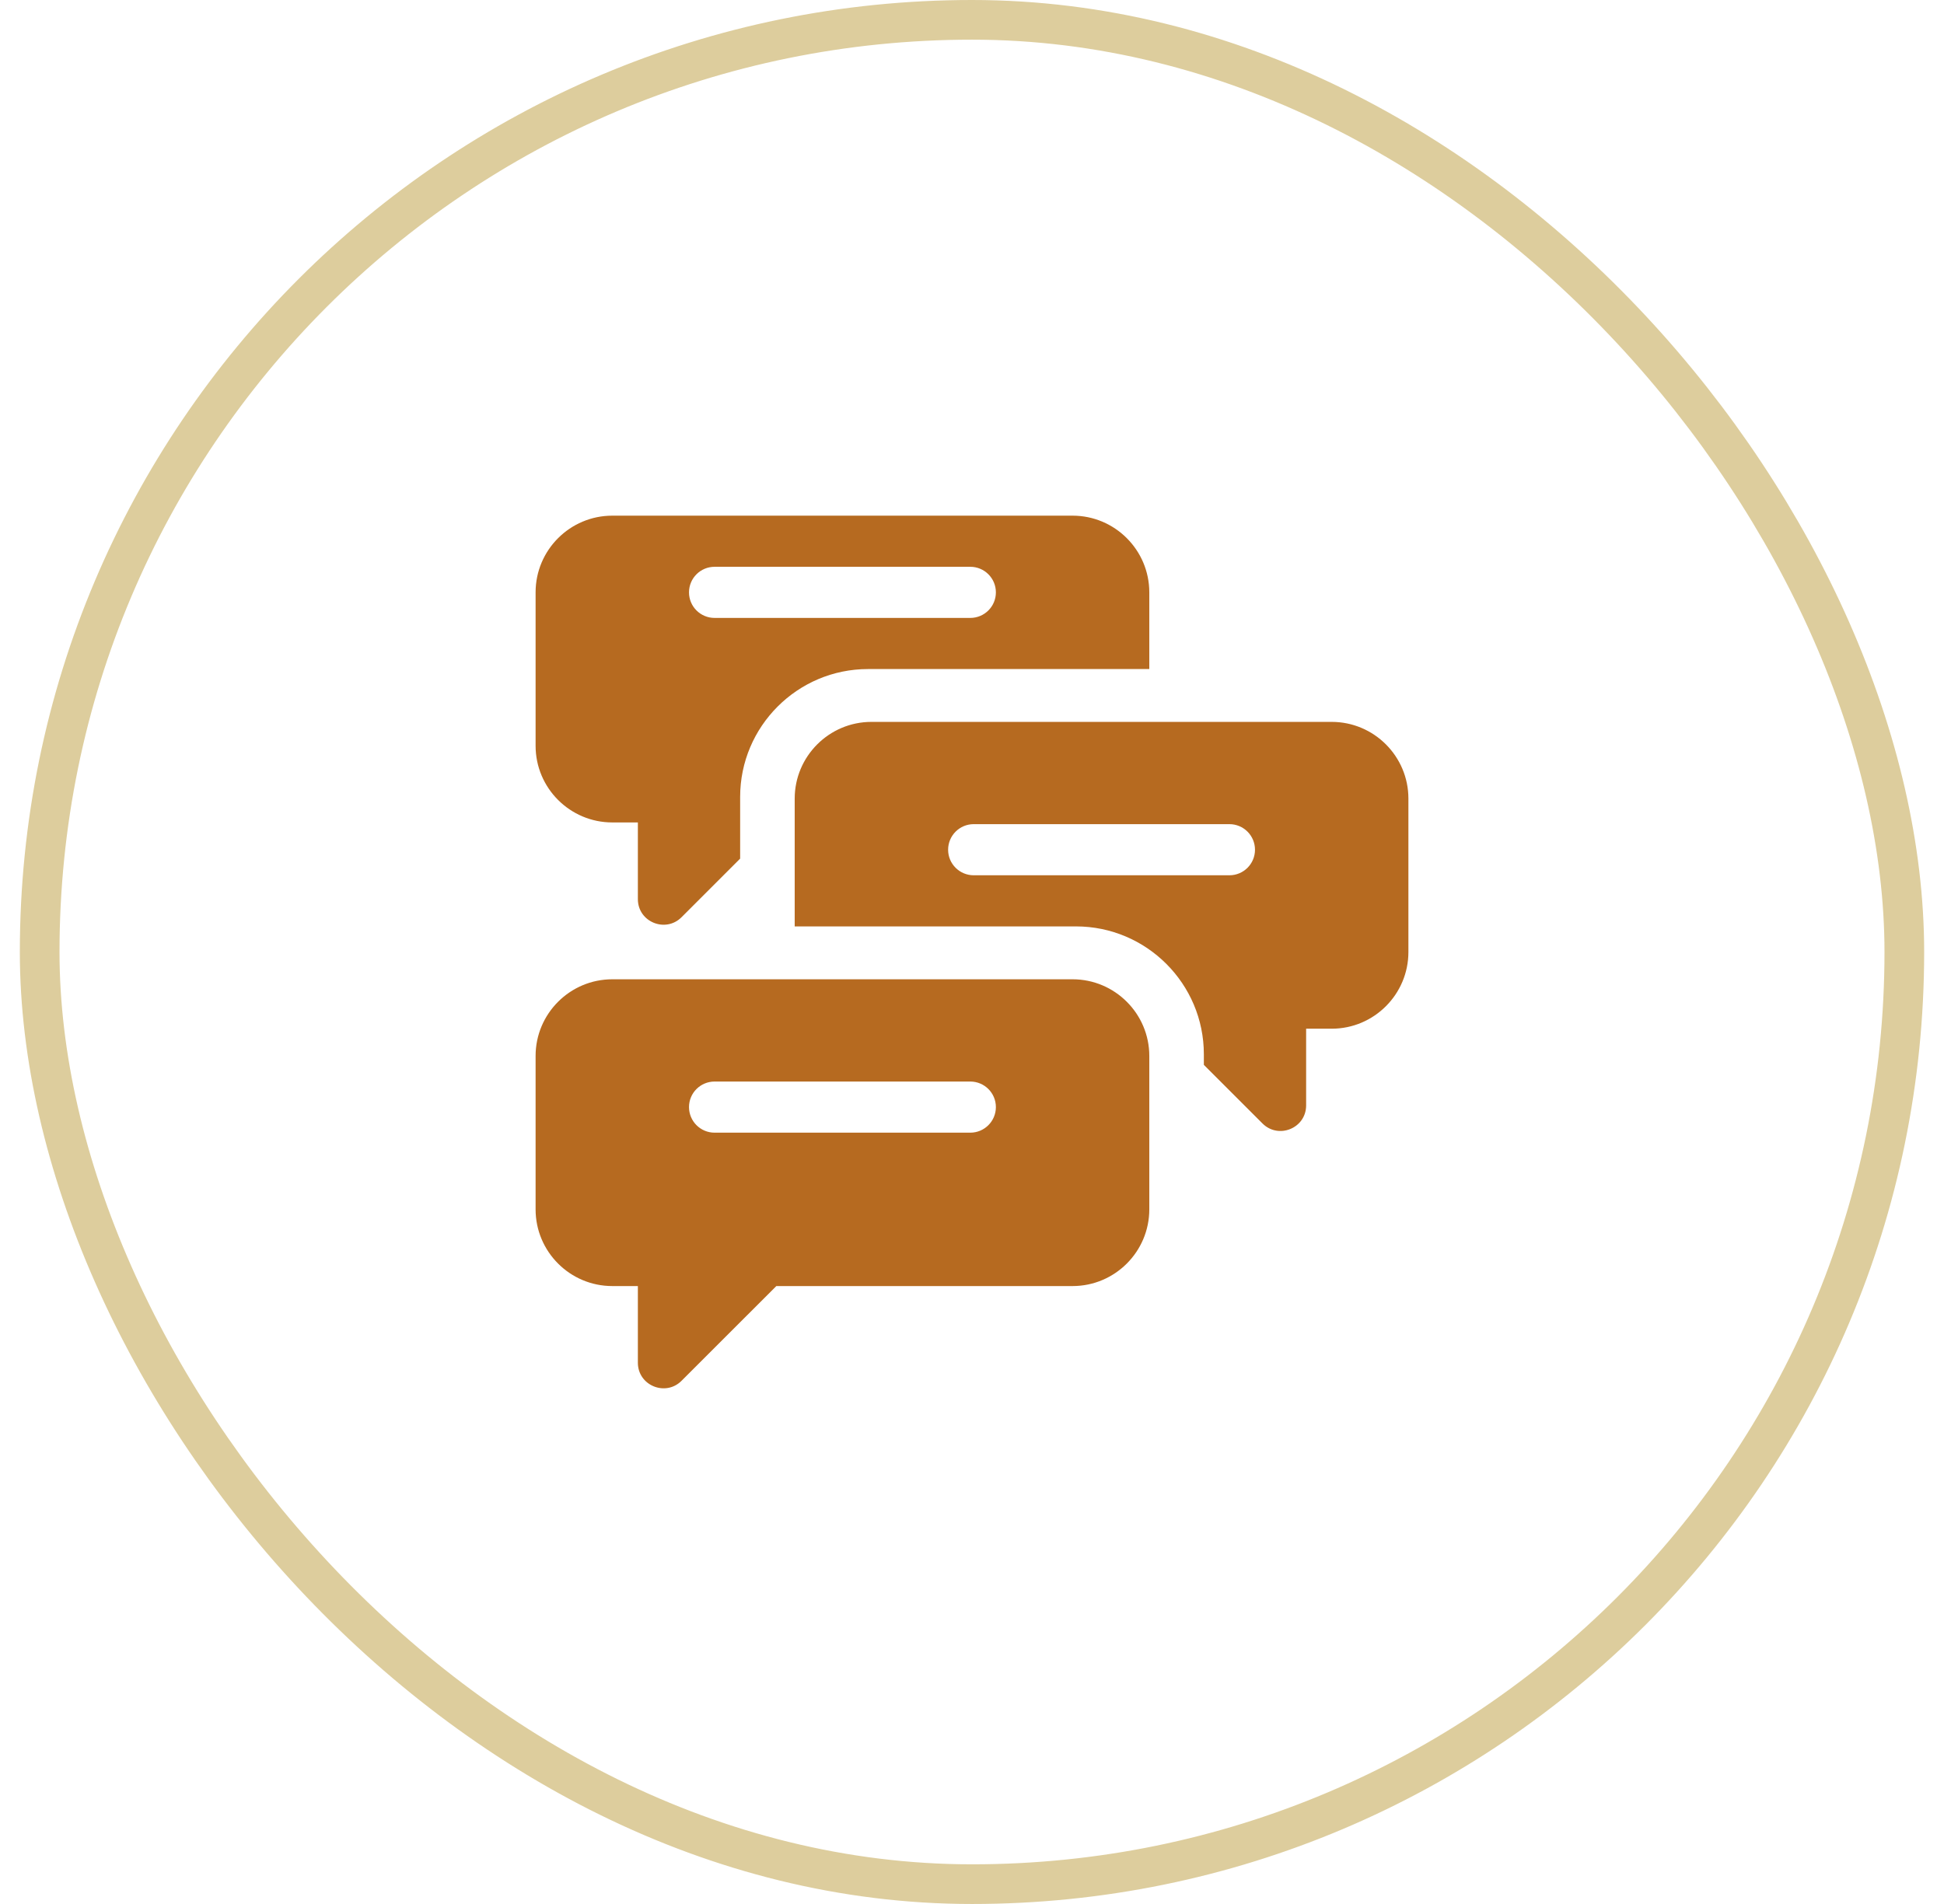<svg width="49" height="48" viewBox="0 0 49 48" fill="none" xmlns="http://www.w3.org/2000/svg">
<rect x="1" y="0.5" width="47" height="47" rx="23.5" stroke="#DDCD9D"/>
<path fill-rule="evenodd" clip-rule="evenodd" d="M27.035 13H15.434C14.367 13 13.5 13.867 13.5 14.934V18.801C13.5 19.867 14.367 20.734 15.434 20.734H16.078V22.668C16.078 23.243 16.775 23.527 17.178 23.124L18.656 21.646V20.09C18.656 18.313 20.102 16.867 21.879 16.867H28.969V14.934C28.969 13.867 28.101 13 27.035 13ZM24.457 15.578H18.012C17.655 15.578 17.367 15.29 17.367 14.934C17.367 14.577 17.655 14.289 18.012 14.289H24.457C24.813 14.289 25.102 14.577 25.102 14.934C25.102 15.29 24.813 15.578 24.457 15.578ZM21.965 18.199H33.566C34.633 18.199 35.5 19.067 35.5 20.133V24C35.5 25.066 34.633 25.934 33.566 25.934H32.922V27.867C32.922 28.443 32.226 28.727 31.822 28.323L30.344 26.845V26.578C30.344 24.801 28.898 23.355 27.121 23.355H20.031V20.133C20.031 19.067 20.899 18.199 21.965 18.199ZM24.543 22.066H30.988C31.345 22.066 31.633 21.778 31.633 21.422C31.633 21.066 31.345 20.777 30.988 20.777H24.543C24.187 20.777 23.898 21.066 23.898 21.422C23.898 21.778 24.187 22.066 24.543 22.066ZM15.434 24.688H27.035C28.101 24.688 28.969 25.555 28.969 26.621V30.488C28.969 31.555 28.101 32.422 27.035 32.422H19.568L17.178 34.811C16.775 35.214 16.078 34.93 16.078 34.355V32.422H15.434C14.367 32.422 13.5 31.555 13.5 30.488V26.621C13.5 25.555 14.367 24.688 15.434 24.688ZM18.012 28.555H24.457C24.813 28.555 25.102 28.266 25.102 27.91C25.102 27.554 24.813 27.266 24.457 27.266H18.012C17.655 27.266 17.367 27.554 17.367 27.91C17.367 28.266 17.655 28.555 18.012 28.555Z" fill="#B66A20"/>
</svg>
